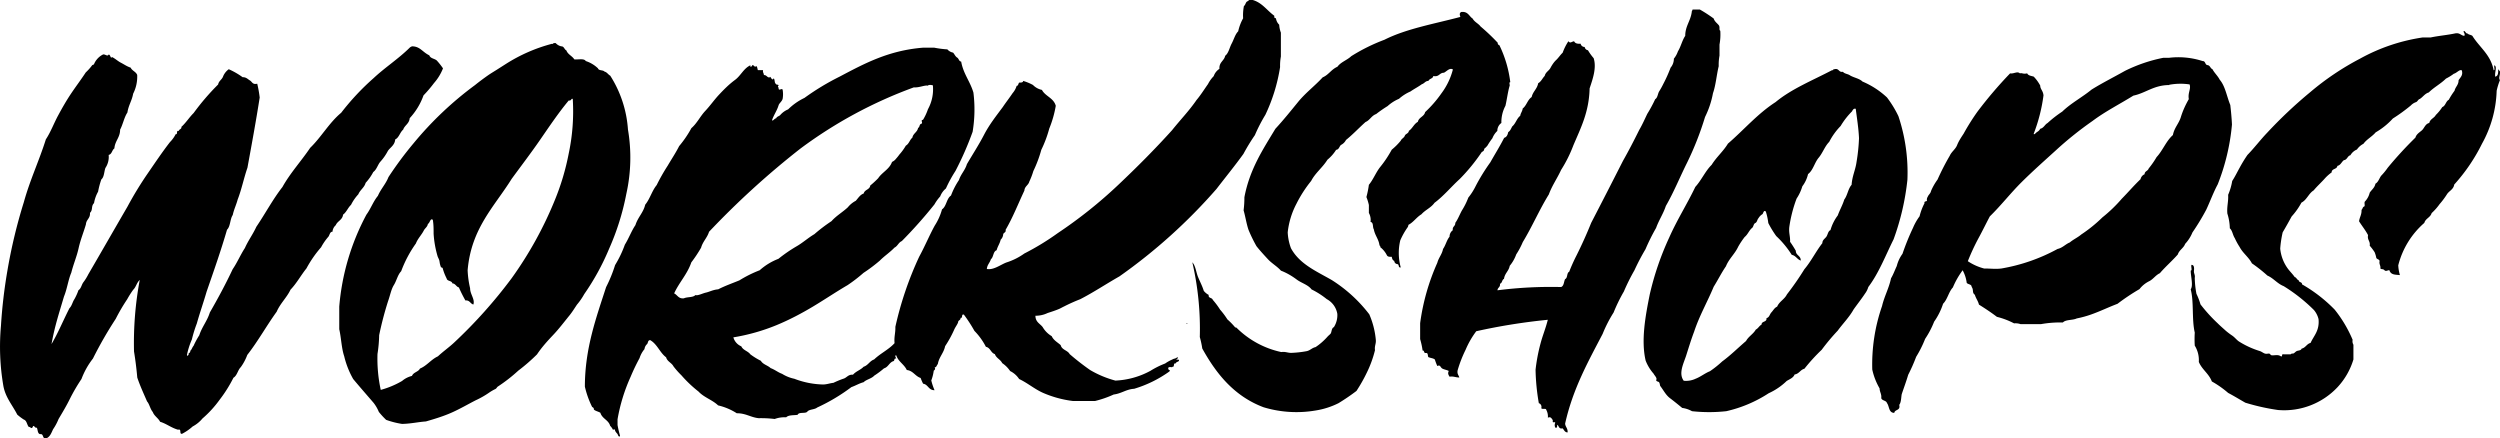 <svg xmlns="http://www.w3.org/2000/svg" viewBox="0 0 314.51 55.12"><title>Workshops</title><g id="9720b0b1-dc8a-4c1c-b553-776d60d3239c" data-name="Layer 2"><g id="68765ca7-fdf2-499d-9094-83385c8b3c97" data-name="Layer 1"><path d="M130.26,39.72c0,.81.6,1,.92,1.44a3.15,3.15,0,0,0,1.13,1.13c.23.52.73.77,1.13,1.13.14.61.87.64,1.13,1.13a31.73,31.73,0,0,0,2.57,2,12.72,12.72,0,0,0,3.18,1.33,10.13,10.13,0,0,0,4.41-1.23,10.59,10.59,0,0,1,1.85-.92,4.75,4.75,0,0,1,.92-.51c.13-.1.38-.1.51-.21s.31,0,.1.1c-.34.32.17,0,.21.21s-.38.17-.41.41c-.37-.1-.09.46-.41.41-.07.14-.27-.05-.51.1-.13.41.38.25.1.51a14.91,14.91,0,0,1-4.41,2.16c-1,.06-1.59.6-2.57.72a13.21,13.21,0,0,1-2.36.82H135a13.53,13.53,0,0,1-2.05-.41,13.67,13.67,0,0,1-1.74-.62c-1.09-.49-1.92-1.23-3-1.74a2.88,2.88,0,0,0-1.13-1,3.68,3.68,0,0,0-1-1c-.22-.47-.75-.62-.92-1.13-.52-.16-.56-.81-1.13-.92a8.17,8.17,0,0,0-1.44-2,18.51,18.51,0,0,0-1.33-2.05c-.37-.1-.09.46-.41.41,0,.32-.28.27-.31.51s-.37.65-.51,1a14.09,14.09,0,0,1-1.13,2.05c-.18.88-.77,1.36-.92,2.26-.15.12-.14.41-.41.41.13.14.06.31-.1.41a5.52,5.52,0,0,1-.31,1.23,7.21,7.21,0,0,0,.41,1.23c-.78,0-.79-.72-1.44-.82a6,6,0,0,1-.31-.72c-.7-.23-.94-.91-1.74-1-.34-.73-1.07-1.05-1.33-1.85-.26,0,0,.35,0,.41-.28-.07-.2.21-.31.31-.57.15-.67.76-1.23.92a10.88,10.88,0,0,1-1.23.92c-.34.38-1,.48-1.33.82-.56.15-1,.43-1.54.62a23.5,23.5,0,0,1-4.31,2.57c-.31.27-1,.21-1.23.51s-1.07,0-1.23.41c-.52.07-1.13,0-1.44.31a3.53,3.53,0,0,0-1.44.21,14.06,14.06,0,0,0-2-.1c-1-.09-1.62-.63-2.77-.62A7.49,7.49,0,0,0,90.34,51c-.71-.69-1.78-1-2.46-1.74a15.49,15.49,0,0,1-2.16-2.05,9.83,9.83,0,0,1-1-1.13c-.23-.45-.78-.59-.92-1.13-.79-.58-1.1-1.64-2-2.16-.33,0-.25.37-.41.51a1,1,0,0,0-.31.62,3.27,3.27,0,0,0-.62,1.13,25.69,25.69,0,0,0-1.13,2.36,22,22,0,0,0-1.64,5.34v.72A13.51,13.51,0,0,0,78,54.81c-.1.32-.28-.11-.31-.21a1.76,1.76,0,0,1-.31-.41c0-.36-.28,0-.31-.21a1.75,1.75,0,0,0-.31-.41c-.21-.75-1-.88-1.23-1.64-.25-.16-.61-.21-.82-.41a.28.28,0,0,0-.21-.31,11.47,11.47,0,0,1-.92-2.57c0-4.81,1.43-8.68,2.67-12.52a17.58,17.58,0,0,0,1.13-2.77,13.92,13.92,0,0,0,1.23-2.57c.49-.78.82-1.71,1.33-2.46.31-1,1-1.57,1.23-2.57.59-.71.85-1.75,1.44-2.46A24.2,24.2,0,0,1,84,20.84c.48-.82,1-1.59,1.44-2.46a13.52,13.52,0,0,0,1.54-2.26c.7-.6,1.11-1.49,1.74-2.16s1.13-1.4,1.74-2.05,1.24-1.29,2-1.85,1.08-1.45,1.95-1.85c-.07.34.2.16.21,0,.32-.05.27.35.51.1.15.09.15.33.21.51H96c-.07.31.1.37.1.62.37,0,.38.31.72.31.09-.35.3.57.51.1.18.16.07.62.31.72,0,.15.31,0,.31.21-.18.08,0,.19,0,.31,0,.43.43-.07.51.21a3.32,3.32,0,0,1,0,1.13c-.09.34-.44.56-.51.82-.21.68-.59,1.19-.82,1.85.07.23.31-.23.51-.21.08-.23.36-.26.51-.41a2.62,2.62,0,0,1,1-.72,7.48,7.48,0,0,1,2.05-1.44,31.14,31.14,0,0,1,4.41-2.67C108.74,8,111.77,6.35,116.1,6h1.44a12.06,12.06,0,0,0,1.64.21,1.29,1.29,0,0,0,.72.41c.18.19.28.48.51.62s.21.47.51.51c.27,1.54,1.13,2.49,1.54,3.9a17.16,17.16,0,0,1-.1,4.93,39.73,39.73,0,0,1-2.16,4.93A16.56,16.56,0,0,0,119,23.71a2.42,2.42,0,0,0-.72,1,5.49,5.49,0,0,0-.72,1,57.91,57.91,0,0,1-4.11,4.62c-.41.17-.53.64-.92.82-.57.6-1.27,1.05-1.85,1.64a19.65,19.65,0,0,1-2.05,1.54,19.07,19.07,0,0,1-2,1.54c-1.47.86-2.86,1.8-4.31,2.67s-3,1.69-4.62,2.36a24.83,24.83,0,0,1-5.44,1.54,1.72,1.72,0,0,0,1,1.13c.22.5.84.59,1.13,1a8.51,8.51,0,0,0,1.33.82c.26.46.87.57,1.23.92.53.19.91.53,1.44.72a4.69,4.69,0,0,0,1.54.62,10.69,10.69,0,0,0,3.59.72c.49,0,.87-.16,1.33-.21a12.13,12.13,0,0,1,1.23-.51c.46-.12.6-.56,1.23-.51.36-.43,1-.62,1.33-1,.58-.18.77-.73,1.33-.92.78-.76,1.84-1.24,2.57-2.05-.08-.8.13-1.3.1-2.05a42.87,42.87,0,0,1,3-8.83c.69-1.26,1.26-2.64,1.95-3.9a7.42,7.42,0,0,0,.92-2.05c.57-.39.56-1.36,1.13-1.74a9.36,9.36,0,0,1,1-1.95c.24-.75.77-1.22,1-2,.72-1.23,1.49-2.41,2.16-3.7s1.53-2.37,2.36-3.49c.4-.6.84-1.15,1.23-1.74a2.52,2.52,0,0,0,.51-.92c.21,0,.2-.27.31-.41.25,0,.5,0,.51-.21a6.32,6.32,0,0,1,1.23.51,2.21,2.21,0,0,0,1.13.62c.42.81,1.47,1,1.74,2a13.52,13.52,0,0,1-.82,2.87,14.8,14.8,0,0,1-1,2.67,15.67,15.67,0,0,1-1,2.67,9.34,9.34,0,0,1-.51,1.33c-.12.46-.58.58-.62,1.13-.78,1.65-1.46,3.4-2.36,4.93.08.39-.3.32-.31.62a1,1,0,0,1-.31.62c-.11.5-.39.85-.51,1.33-.46.16-.37.86-.72,1.13-.13.45-.47.7-.51,1.23.85.16,1.72-.54,2.46-.82a8.06,8.06,0,0,0,2.26-1.13,32.34,32.34,0,0,0,4.21-2.57,57.63,57.63,0,0,0,7.6-6.06c2.34-2.21,4.61-4.49,6.77-6.88,1-1.26,2.15-2.44,3.08-3.8.52-.61.95-1.31,1.44-2a4,4,0,0,1,.72-1,1.78,1.78,0,0,1,.72-.92c-.06-.85.6-1,.72-1.64.44-.34.53-1,.82-1.54s.43-1.15.82-1.54a6,6,0,0,1,.62-1.64,6,6,0,0,1,.1-1.54c.23-.15.2-.55.51-.62a.73.73,0,0,1,.31-.21c1.4.27,2,1.33,3,2.05,0,.21,0,.32.21.31a1.35,1.35,0,0,0,.41.82,3.32,3.32,0,0,0,.21,1v3a6.33,6.33,0,0,0-.1,1.33,21.74,21.74,0,0,1-1.85,6A19.91,19.91,0,0,0,157.87,17a24.27,24.27,0,0,0-1.44,2.36c-1.09,1.51-2.26,2.94-3.39,4.41a68.69,68.69,0,0,1-12.21,11c-1.66.94-3.24,2-4.93,2.87a22.24,22.24,0,0,0-2.05.92c-.2.09-.41.22-.62.31-.45.19-.94.35-1.44.51A3.42,3.42,0,0,1,130.26,39.72ZM116.71,10.78c-.34-.1-1.09.27-1.74.21a56,56,0,0,0-14.27,7.7,104.16,104.16,0,0,0-11.5,10.47c-.23.76-.78,1.21-1,2a17,17,0,0,1-1.23,1.85c-.51,1.5-1.53,2.51-2.16,3.9.42.19.53.7,1.23.62.42-.2,1.15-.08,1.44-.41.3.11.91-.22,1.33-.31s.93-.37,1.54-.41c.83-.43,1.77-.76,2.67-1.13A15.1,15.1,0,0,1,95.57,34a7.65,7.65,0,0,1,2.36-1.44A18.63,18.63,0,0,1,100.19,31c.81-.46,1.46-1.07,2.26-1.54a20.47,20.47,0,0,1,2.16-1.64c.59-.67,1.4-1.13,2.05-1.74a3.2,3.2,0,0,1,1-.82c.31-.34.54-.76,1-.92.11-.5.76-.47.82-1a11.09,11.09,0,0,0,1-.92c.5-.76,1.41-1.12,1.74-2.05a1.29,1.29,0,0,0,.51-.41,5.15,5.15,0,0,0,.41-.51,6.71,6.71,0,0,0,.82-1.13c.4-.22.49-.74.82-1,.1-.55.62-.68.72-1.23.23-.08.13-.48.41-.51.25-.2-.17-.44.21-.51a6.54,6.54,0,0,0,.62-1.33,5.19,5.19,0,0,0,.62-3C117.16,10.68,116.85,10.64,116.71,10.78Z" style="fill-rule:evenodd"/><path d="M176.22,33.64c-.35.08-.17-.38-.41-.41s-.38-.17-.41-.41c-.2-.07-.27-.27-.31-.51-.3,0-.52,0-.62-.21a3,3,0,0,0-.82-1c0-.12,0-.18-.1-.21-.1-.82-.58-1.26-.72-2.05-.18-.26,0-.85-.41-.92a1.83,1.83,0,0,0-.21-1.13v-1a6.33,6.33,0,0,0-.31-1,12,12,0,0,0,.31-1.54c.56-.67.89-1.58,1.44-2.26s1-1.36,1.44-2.16a8.06,8.06,0,0,0,1.13-1.13c.11-.27.41-.35.51-.62s.48-.27.51-.62c.46-.3.64-.87,1.13-1.13.13-.59.79-.65.92-1.23a14.58,14.58,0,0,0,2.05-2.36,8.54,8.54,0,0,0,1.44-3c-.41-.26-.8.26-1.13.41-.58,0-.59.57-1.33.41-.06.35-.5.32-.62.62-.39,0-.5.32-.82.41-.45.33-1,.61-1.44.92a5.32,5.32,0,0,0-1.44.92,5.12,5.12,0,0,0-1.44.92,15.57,15.57,0,0,0-1.44,1c-.58.2-.79.78-1.33,1-.83.74-1.59,1.56-2.46,2.26a1.41,1.41,0,0,1-.62.62c-.23.18-.24.58-.62.62A5.07,5.07,0,0,1,167,20.09c-.62,1-1.51,1.64-2.05,2.67a15.7,15.7,0,0,0-1.85,2.87A10,10,0,0,0,162,29.23a6.52,6.52,0,0,0,.41,2c1.08,2,3.2,2.89,5.13,4a18.13,18.13,0,0,1,4.72,4.31,10.35,10.35,0,0,1,.82,3.18c.06.54-.18.78-.1,1.33a13.92,13.92,0,0,1-1,2.77,20.07,20.07,0,0,1-1.33,2.36,26.32,26.32,0,0,1-2.26,1.54,9.8,9.8,0,0,1-2.87.92,14.28,14.28,0,0,1-6.57-.41c-3.65-1.38-5.91-4.15-7.7-7.39a11.68,11.68,0,0,0-.31-1.44A37.28,37.28,0,0,0,150,33c.41.44.47,1.24.72,1.85s.53,1.12.72,1.74a1.92,1.92,0,0,0,.62.51c-.08.45.43.32.51.62a9.72,9.72,0,0,1,.92,1.23,9.75,9.75,0,0,1,.92,1.23,8.73,8.73,0,0,1,.82.82c.09.08.12.22.31.21a11.34,11.34,0,0,0,5.65,3.08c.56-.08.83.13,1.33.1a13,13,0,0,0,1.85-.21c.46-.09.68-.42,1.13-.51A7.71,7.71,0,0,0,167,42.36c.12-.14.32-.28.41-.41s.1-.43.21-.62.15-.11.21-.21a2.8,2.8,0,0,0,.41-1.64,2.59,2.59,0,0,0-1.33-1.85A10.19,10.19,0,0,0,165,36.41c-.44-.59-1.26-.79-1.85-1.23s-1.23-.83-2-1.13c-.48-.54-1.15-.91-1.64-1.44s-1-1.08-1.44-1.64a18.22,18.22,0,0,1-1-2.05c-.26-.76-.39-1.66-.62-2.46a12.89,12.89,0,0,0,.1-1.64c.66-3.51,2.32-6,3.9-8.62,1-1.08,1.93-2.24,2.87-3.39s2.09-2,3.08-3.08c.75-.31,1.08-1,1.85-1.33.43-.6,1.22-.83,1.74-1.33A23,23,0,0,1,174.17,5c2.75-1.39,6.28-2,9.55-2.87-.08-.26-.15-.47.1-.62.87-.11,1,.55,1.44.82.24.45.74.63,1,1a25.1,25.1,0,0,1,2.16,2.05.28.28,0,0,0,.21.31A14.65,14.65,0,0,1,190,10.34c-.22,0,0,.36-.1.51-.22.77-.32,1.66-.51,2.46a4.38,4.38,0,0,0-.51,2.16,1.21,1.21,0,0,0-.51,1,2.49,2.49,0,0,0-.62.92,8.38,8.38,0,0,0-.62.92,2.49,2.49,0,0,1-.41.41c0,.26-.16.32-.31.41a23.19,23.19,0,0,1-2.77,3.39c-1.1,1-2,2.12-3.18,3-.42.61-1.16.89-1.64,1.44-.62.37-1,1-1.64,1.33a.58.58,0,0,1-.1.31,9.14,9.14,0,0,0-.92,1.64A6.81,6.81,0,0,0,176.22,33.64Z" style="fill-rule:evenodd"/><path d="M197.21,54.4c-.34,0-.45-.31-.62-.51-.45.1-.46-.23-.62-.41s.06.47-.31.31a.72.72,0,0,1,0-.62c-.18-.19-.36.18-.31-.31-.17-.25-.28-.48-.62-.31a1.76,1.76,0,0,0-.21-1c0-.23-.54,0-.62-.21a.49.49,0,0,0-.31-.62,27.18,27.18,0,0,1-.41-4.21,22.09,22.09,0,0,1,.62-3.28c.26-1,.66-1.94.92-3a75.72,75.72,0,0,0-9,1.44A11,11,0,0,0,184.38,44a15.65,15.65,0,0,0-1,2.57c-.1.48.13.62.21.92-.49,0-.71-.18-1.23-.1-.15-.26-.25-.4-.1-.72-.24-.14-.58-.17-.82-.31s-.24-.52-.62-.31a7.17,7.17,0,0,1-.31-.82c-.2-.18-.57-.18-.82-.31-.1-.18,0-.55-.31-.51s-.14-.34-.41-.31a10.23,10.23,0,0,0-.31-1.44v-2a27.42,27.42,0,0,1,2.16-7.6c.17-.65.59-1.06.72-1.74.33-.46.46-1.12.82-1.54a1,1,0,0,1,.41-.82c-.08-.49.34-.48.31-.92.33-.46.53-1,.82-1.54a8.81,8.81,0,0,0,.82-1.64,7.56,7.56,0,0,0,.92-1.44,24.38,24.38,0,0,1,1.85-3c.56-1,1.19-2,1.74-3.08.32-.09.44-.38.51-.72.26-.15.36-.46.51-.72.43-.35.56-1,1-1.33.05-.36.27-.55.31-.92.49-.37.61-1.1,1.13-1.44.15-.7.68-1,.82-1.74.38-.21.53-.63.82-.92.11-.48.53-.64.72-1s.43-.73.72-1,.52-.64.82-.92a6.75,6.75,0,0,1,.72-1.44c.26.3.34.07.72,0,.11.27.42.34.82.31a.51.51,0,0,0,.51.41.48.48,0,0,0,.41.41,6.7,6.7,0,0,0,.72,1c.38,1.2-.1,2.58-.51,3.8-.07,3-1.13,5-2.05,7.18a16.81,16.81,0,0,1-1.54,3.08c-.48,1.06-1.13,1.95-1.54,3.08-1.18,1.9-2.1,4.06-3.28,6a9.45,9.45,0,0,1-.82,1.54,4.72,4.72,0,0,1-.82,1.44c-.12.67-.63.94-.72,1.64-.27.11-.21.54-.51.62.07.45-.3.46-.31.82a53.18,53.18,0,0,1,8-.41c.38-.14.34-.69.51-1,.34-.14.18-.78.51-.92a21.86,21.86,0,0,1,.92-2.05q1-2,1.85-4.11,2-3.86,4-7.8c.72-1.27,1.39-2.57,2.05-3.9.37-.63.67-1.31,1-2a17.22,17.22,0,0,0,1-1.85c.32-.19.32-.71.51-1a9.77,9.77,0,0,0,.51-.92,17.92,17.92,0,0,0,.92-2.05,1.73,1.73,0,0,0,.41-1.13,3,3,0,0,0,.51-.92c.37-.59.53-1.38.92-1.95,0-1.23.67-1.86.82-3,0-.17.1-.18.1-.31h.92a17.9,17.9,0,0,1,1.74,1.13c.11.37.4.56.62.82s0,.6.21.72a7,7,0,0,1-.1,1.74V7a6.31,6.31,0,0,0-.1,1.33c-.27,1.1-.36,2.37-.72,3.39a11.38,11.38,0,0,1-1,3,38.35,38.35,0,0,1-2.26,5.75c-.9,1.8-1.68,3.73-2.67,5.44-.33,1-.88,1.79-1.23,2.77a25.49,25.49,0,0,0-1.33,2.67A28.21,28.21,0,0,0,205.62,34a25.46,25.46,0,0,0-1.33,2.67A20.48,20.48,0,0,0,203,39.31,16.56,16.56,0,0,0,201.62,42c-1.83,3.51-3.75,6.92-4.72,11.29C196.93,53.72,197.25,53.87,197.21,54.4Z" style="fill-rule:evenodd"/><path d="M314.29,8.75c.14,0,.09.18.21.21.07.52-.21.75,0,1.13a8.15,8.15,0,0,0-.41,1.33,14.59,14.59,0,0,1-1.85,6.67,22.5,22.5,0,0,1-3.49,5.13c-.09.62-.65.79-.92,1.23a9.7,9.7,0,0,1-.92,1.23,6.89,6.89,0,0,1-1,1.13c-.16.56-.77.67-.92,1.23a10.48,10.48,0,0,0-3.28,5.34,5.13,5.13,0,0,0,.21,1.23c-.58-.07-1.13,0-1.33-.62-.24,0-.42.2-.62,0s-.31-.06-.51-.21c.06-.4-.18-.5-.1-.92,0-.24-.32-.23-.41-.41a3.84,3.84,0,0,0-.21-.72,7,7,0,0,0-.62-.82c.09-.6-.33-.7-.21-1.33-.33-.63-.76-1.15-1.13-1.74.06-.52.34-.82.31-1.44.14-.1.13-.35.31-.41s0-.44.1-.62a2.42,2.42,0,0,0,.62-1.13c.24-.37.62-.61.72-1.13.37-.21.48-.68.72-1a7.69,7.69,0,0,0,.82-1,47.63,47.63,0,0,1,3.49-3.8c.13-.45.52-.65.82-.92s.42-.81.92-.92c.11-.5.62-.61.82-1a5.47,5.47,0,0,0,.82-1c.42-.16.44-.73.82-.92a8.49,8.49,0,0,1,.72-1.13c.11-.5.51-.72.51-1.33.27-.41.57-.63.41-1.23-.26-.19-.67.35-1,.41a6.25,6.25,0,0,1-1,.62c-.65.65-1.51,1.09-2.16,1.74-.5.15-.73.57-1.13.82-.24.07-.27.34-.51.41a1.62,1.62,0,0,0-.62.41,21.5,21.5,0,0,1-2.26,1.64,9,9,0,0,1-2.16,1.74c-.45.54-1.12.86-1.54,1.44a2.23,2.23,0,0,0-.82.72,1.69,1.69,0,0,0-.82.72c-.38.09-.39.57-.82.62-.3.22-.4.63-.82.72-.05.46-.72.31-.72.82a5.42,5.42,0,0,0-.82.72c-.46.53-1,1-1.44,1.54-.64.39-.86,1.2-1.54,1.54a8.73,8.73,0,0,1-1.23,1.74c-.36.66-.73,1.32-1.13,2a13.45,13.45,0,0,0-.31,2.05,5.09,5.09,0,0,0,1,2.57c.27.35.58.65.82,1,.24.07.27.34.51.41,0,.3.44.18.41.51a18.58,18.58,0,0,1,4.11,3.18,15.94,15.94,0,0,1,2.26,3.8.87.87,0,0,0,.1.62v1.85a8.88,8.88,0,0,1-2,3.49,9.21,9.21,0,0,1-7.49,2.87,26.89,26.89,0,0,1-4.11-.92c-.72-.41-1.42-.84-2.16-1.23a12.33,12.33,0,0,0-2.05-1.44c-.38-1-1.24-1.49-1.64-2.46a3.48,3.48,0,0,0-.51-2.05,13.18,13.18,0,0,1,0-1.64c-.39-1.68-.09-3.85-.51-5.44.34-.49,0-1.61,0-2.36.23,0,0-.51.1-.72.32,0,.35.34.31.72s.17.51.1.92a12,12,0,0,0,.21,2,8.43,8.43,0,0,1,.51,1.33A19.63,19.63,0,0,0,279,40.68c.36.36.71.65,1,.92a8.76,8.76,0,0,0,.82.62c.31.21.55.53.82.72a10.88,10.88,0,0,0,2.67,1.23c.21.07.43.25.62.31s.36,0,.51,0,.2.19.31.21c.35.06.78-.12,1.13.1s.08-.33.41-.21h.82c.13,0,.14-.13.31-.1s.33-.22.51-.31.56-.06.62-.31c.51-.11.64-.6,1.13-.72.41-.92,1.14-1.53,1-3A2.81,2.81,0,0,0,291.1,39,21,21,0,0,0,287.3,36c-.81-.32-1.28-1-2.05-1.33a18.91,18.91,0,0,0-1.95-1.54c-.41-.79-1.13-1.27-1.54-2.05a8.69,8.69,0,0,1-.62-1.13c-.25-.37-.29-.94-.62-1.23a6.45,6.45,0,0,0-.31-1.85c-.08-.9.15-1.49.1-2.36a7.59,7.59,0,0,0,.51-1.74c.34-.52.62-1.1.92-1.64a17.59,17.59,0,0,1,1-1.64c.86-.88,1.61-1.88,2.46-2.77a57,57,0,0,1,5.44-5.13,34,34,0,0,1,6.26-4.21,23.27,23.27,0,0,1,7.9-2.67h1c1-.21,2.1-.3,3.08-.51.58-.1.7.26,1.13.31.13-.12,0-.39-.1-.51.16-.31.27.26.51.21.14.17.46.16.62.31.89,1.44,2.3,2.35,2.67,4.31.23,0,0-.44.1-.62.38.24,0,.84.1,1.44C314.33,9.54,314.27,9.11,314.29,8.75Z" style="fill-rule:evenodd"/><path d="M246.91,34a10.22,10.22,0,0,0-1.23,2.16c-.53.56-.68,1.51-1.23,2.05a8.53,8.53,0,0,1-1.13,2.26,11.14,11.14,0,0,1-1.13,2.16,14.11,14.11,0,0,1-1.13,2.26,21.46,21.46,0,0,1-1,2.26c-.25.85-.55,1.64-.82,2.46-.08.47-.06,1-.31,1.33.19.74-.56.54-.62,1-.72,0-.61-.83-.92-1.23-.1-.35-.61-.28-.72-.62.06-.53-.2-.76-.21-1.23a8.15,8.15,0,0,1-.92-2.36,22.39,22.39,0,0,1,1.23-8c.29-1.24.86-2.21,1.13-3.49.28-.47.47-1,.72-1.54a4.47,4.47,0,0,1,.72-1.54,30.49,30.49,0,0,1,1.33-3.28,7,7,0,0,1,.82-1.44,7.06,7.06,0,0,1,.62-1.64c-.07-.28.21-.2.31-.31a.67.67,0,0,1,.1-.51c.1-.27.35-.4.41-.72a7.18,7.18,0,0,1,.82-1.44,30.79,30.79,0,0,1,1.54-3c.23-.52.71-.8.92-1.33s.53-1,.82-1.44a28.09,28.09,0,0,1,1.74-2.77,52.64,52.64,0,0,1,4.11-4.82c.44.09.91-.31,1.23,0,.3-.09.35.12.92,0,.12.29.51.31.82.41a4.94,4.94,0,0,1,.82,1.13c0,.45.35.62.41,1.23a20.79,20.79,0,0,1-1.23,4.82c0,.22.32-.15.41-.21a.92.92,0,0,0,.41-.41c.45-.1.57-.53.92-.72a14.72,14.72,0,0,1,1.85-1.44c1.09-1.06,2.51-1.8,3.69-2.77,1.35-.84,2.81-1.57,4.21-2.36a19.31,19.31,0,0,1,4.82-1.64h.72a9.9,9.9,0,0,1,4.21.41c.41,0,.28.47.62.51s.35.41.62.51c.26.49.67.84.92,1.33.7.81.89,2.12,1.33,3.18.09.8.17,1.6.21,2.46A27,27,0,0,1,279,23.19c-.54,1-.95,2.13-1.44,3.18a29,29,0,0,1-1.74,2.87,4.73,4.73,0,0,1-.92,1.44c-.2.55-.74.76-.92,1.33-.72.82-1.55,1.53-2.26,2.36-.54.25-.83.75-1.33,1s-.92.59-1.23,1a26.94,26.94,0,0,0-2.77,1.85c-1.12.42-2.15.93-3.28,1.33a12.68,12.68,0,0,1-1.85.51c-.51.25-1.39.12-1.74.51a13.76,13.76,0,0,0-2.77.21H254.2a1.92,1.92,0,0,0-.82-.1,9.84,9.84,0,0,0-2.16-.82c-.72-.55-1.48-1.05-2.26-1.54-.11-.47-.39-.78-.51-1.23-.39-.28-.12-.61-.41-1,0-.35-.46-.29-.62-.51A4.51,4.51,0,0,0,246.91,34Zm26-23.3c-1.95,0-2.95,1-4.52,1.33-1.71,1.06-3.56,2-5.13,3.18a44.16,44.16,0,0,0-4.62,3.7c-1.45,1.32-2.92,2.62-4.31,4s-2.6,2.95-4,4.31c-.49.92-.94,1.86-1.44,2.77a27.25,27.25,0,0,0-1.33,2.87,6.78,6.78,0,0,0,2.05.92c.91,0,1.39.09,2.16,0a22.67,22.67,0,0,0,7.08-2.46c.64-.14,1-.61,1.54-.82.44-.38,1-.62,1.44-1a18.07,18.07,0,0,0,2.67-2.16A18,18,0,0,0,266.93,25c.8-.81,1.54-1.68,2.36-2.46a.86.86,0,0,1,.51-.62c0-.4.42-.4.51-.72a11,11,0,0,0,1-1.44c.78-.83,1.18-2,2.05-2.77.17-.92.75-1.44,1-2.26s.61-1.58,1-2.26c-.14-.83.3-1.25.1-1.85A7.7,7.7,0,0,0,272.88,10.67Z" style="fill-rule:evenodd"/><path d="M230.62,8.82c0-.09,0-.1.1-.1.68-.2.54.42,1.13.31.17.24.56.26.82.41.49.33,1.23.41,1.64.82a10.48,10.48,0,0,1,3.08,2,13.51,13.51,0,0,1,1.44,2.36,22.35,22.35,0,0,1,1.13,8,31.3,31.3,0,0,1-1.74,7.49c-1,2-1.85,4.24-3.18,6a2.55,2.55,0,0,1-.41.82c-.39.6-.93,1.28-1.44,2-.56,1-1.33,1.75-2,2.67A26.37,26.37,0,0,0,229.18,44,23,23,0,0,0,227,46.39c-.52.13-.66.64-1.23.72-.17.44-.64.59-1,.82a8,8,0,0,1-2.26,1.54,16.34,16.34,0,0,1-5.34,2.26,19.86,19.86,0,0,1-4.31,0,3.43,3.43,0,0,0-1.23-.41c-.51-.42-1-.82-1.54-1.23s-.81-1-1.23-1.54c-.06-.18-.05-.43-.21-.51s-.17,0-.31-.21c.2-.25-.19-.57-.31-.82a5.44,5.44,0,0,1-1-1.64c-.61-2.59,0-5.75.51-8.31A36.36,36.36,0,0,1,210,29.87c1-2.25,2.24-4.19,3.28-6.36.77-.84,1.26-2,2.05-2.77.62-1,1.46-1.69,2.05-2.67,2-1.72,3.71-3.75,6-5.23,2-1.66,4.66-2.73,7.08-4Zm-17.24,38.8c.63-.26,1.11-.67,1.74-.92a13,13,0,0,0,1.54-1.23c1.07-.78,2-1.72,3-2.57.31-.58.91-.87,1.23-1.44.3-.14.42-.47.72-.62,0-.48.69-.27.62-.82.37-.08.4-.49.62-.72s.38-.58.72-.72c.27-.65.93-.92,1.23-1.54A36.17,36.17,0,0,0,227,33.87c.85-1,1.45-2.25,2.26-3.28,0-.41.33-.56.51-.82s.2-.69.51-.82a5.63,5.63,0,0,1,.92-1.85c.24-.68.59-1.26.82-2,.4-.52.48-1.37.92-1.85.07-1.1.48-1.85.62-2.87a22.91,22.91,0,0,0,.31-3c-.06-1.31-.26-2.48-.41-3.7h-.21A.72.72,0,0,0,233,14a9.48,9.48,0,0,0-1.44,1.85,8.34,8.34,0,0,0-1.44,2c-.55.55-.81,1.38-1.33,2s-.69,1.57-1.33,2.05a4.06,4.06,0,0,1-.72,1.54,5.61,5.61,0,0,1-.72,1.54,16.71,16.71,0,0,0-.92,3.59c-.08.73.13,1.17.1,1.85a12.79,12.79,0,0,1,.72,1.13c0,.6.64.59.62,1.23-.46-.15-.61-.62-1.13-.72a12,12,0,0,0-1.95-2.36,12.53,12.53,0,0,1-1-1.64,7.9,7.9,0,0,0-.31-1.44c-.23-.24-.31.13-.41.31a1.45,1.45,0,0,0-.51.51c-.17.17-.17.51-.41.62s-.21.48-.41.62c-.37.31-.54.83-.92,1.13a9.85,9.85,0,0,0-.82,1.23c-.42.91-1.16,1.51-1.54,2.46-.56.81-1,1.71-1.54,2.57-.79,1.91-1.79,3.62-2.46,5.65-.38,1-.68,2-1,3s-1,2.25-.31,3.18A2.84,2.84,0,0,0,213.37,47.62Z" style="fill-rule:evenodd"/><path d="M311.29,8c-.12,0-.06-.15,0,0Z" style="fill-rule:evenodd"/><path d="M69.6,5.52c0-.09,0-.1.1-.1h.21a1.29,1.29,0,0,0,.72.41c.34,0,.36.39.62.51.19.52.74.7,1,1.13.5.05,1.24-.15,1.44.21a4,4,0,0,1,1.54.92c.1.32.64.18.82.41.33.08.45.37.72.51A14.38,14.38,0,0,1,79,16.3a20.93,20.93,0,0,1-.21,8.11,31.57,31.57,0,0,1-2.16,6.88A30.5,30.5,0,0,1,73.5,37a8.06,8.06,0,0,1-.92,1.33c-.3.45-.59.92-.92,1.33-.68.83-1.32,1.69-2.05,2.46s-1.45,1.56-2.05,2.46a23.16,23.16,0,0,1-2.36,2.05,19.82,19.82,0,0,1-2.57,2c-.14.1-.15.23-.31.31a5.8,5.8,0,0,0-.72.41,11,11,0,0,1-1.74,1c-1,.51-1.95,1.07-3,1.54s-2.14.8-3.28,1.13c-1,.07-1.9.29-3,.31a10.58,10.58,0,0,1-2-.51,9.81,9.81,0,0,1-.92-1A4.88,4.88,0,0,0,47,50.68c-.86-1-1.74-2-2.57-3a10.88,10.88,0,0,1-1.13-2.87c-.34-1-.37-2.3-.62-3.39V38.57A29.58,29.58,0,0,1,46.1,27c.54-.73.86-1.67,1.44-2.36.37-.87,1-1.5,1.33-2.36A45.14,45.14,0,0,1,52.05,18a43.15,43.15,0,0,1,7.7-7.29c.52-.42,1.07-.83,1.64-1.23.36-.25.72-.46,1.13-.72l1.13-.72A20.47,20.47,0,0,1,69.4,5.52Zm-19,42.39a3.05,3.05,0,0,1,1.23-.62c.18-.47.8-.5,1-.92.89-.37,1.39-1.14,2.26-1.54.65-.61,1.4-1.13,2.05-1.74A60.65,60.65,0,0,0,64.37,35a47.51,47.51,0,0,0,5.44-9.85,30.67,30.67,0,0,0,1.74-5.85,25.42,25.42,0,0,0,.51-6.77c0-.06,0-.12-.1-.1s-.13.28-.41.21c-1.29,1.55-2.43,3.25-3.59,4.93s-2.39,3.29-3.59,4.93C62.19,26,59.28,28.72,58.83,34a12.1,12.1,0,0,0,.31,2.26c0,.77.64,1.39.41,2.05-.4-.11-.45-.57-1-.51a17.54,17.54,0,0,1-.82-1.64c-.35-.09-.41-.48-.82-.51-.07-.37-.65-.24-.72-.62a6.48,6.48,0,0,1-.51-1.33s-.18-.06-.21-.1a2.61,2.61,0,0,1-.1-.31c-.05-.15-.06-.34-.1-.51s-.15-.35-.21-.51a12.74,12.74,0,0,1-.51-2.87c0-.57,0-1.18-.1-1.74-.32-.27-.36.4-.62.51-.06.38-.36.53-.51.82-.3.59-.75,1-1,1.64a14.9,14.9,0,0,0-1.85,3.49c-.44.45-.58,1.2-.92,1.74s-.47,1.31-.72,2a41.84,41.84,0,0,0-1.13,4.31,17.1,17.1,0,0,1-.21,2.36,18.52,18.52,0,0,0,.41,4.52A11.05,11.05,0,0,0,50.61,47.91Z" style="fill-rule:evenodd"/><path d="M51.85,5.83c1,0,1.3.73,2.16,1.13.14.44.76.4,1,.72a8.43,8.43,0,0,1,.72.92,6.2,6.2,0,0,1-1.13,1.85A16.18,16.18,0,0,1,53.28,12a8.32,8.32,0,0,1-1.74,2.87c-.06.7-.63.88-.82,1.44-.41.34-.51,1-1,1.23-.06.73-.62,1-.92,1.44a6.43,6.43,0,0,1-.92,1.33c-.36.39-.47,1-.92,1.33A6.33,6.33,0,0,1,46,23c-.17.61-.69.88-.92,1.44a5.69,5.69,0,0,0-.92,1.33c-.39.36-.58.93-1,1.23-.08.68-.71.8-.92,1.33a1.2,1.2,0,0,0-.41.82c-.33,0-.35.4-.51.62a7.08,7.08,0,0,0-.92,1.33,14.48,14.48,0,0,0-1.85,2.67c-.69.85-1.22,1.86-2,2.67-.47,1-1.29,1.72-1.74,2.77-1.28,1.77-2.36,3.73-3.7,5.44a6.36,6.36,0,0,1-.82,1.54c-.38.37-.45,1.05-.92,1.33a17,17,0,0,1-1.74,2.77,13.56,13.56,0,0,1-2.16,2.36,4.05,4.05,0,0,1-1.23,1,6.31,6.31,0,0,1-1.33.92c-.42.08,0-.66-.51-.51-.86-.24-1.44-.75-2.26-1-.24-.48-.73-.71-.92-1.23-.32-.36-.42-1-.72-1.33-.43-1-.87-1.93-1.23-3q-.15-1.7-.41-3.28a43.29,43.29,0,0,1,.72-9c-.37.31-.47.9-.82,1.23A11.53,11.53,0,0,0,16,37.65a23.25,23.25,0,0,0-1.44,2.46,49.62,49.62,0,0,0-2.87,5,9.69,9.69,0,0,0-1.44,2.57,23,23,0,0,0-1.44,2.46c-.44.9-.94,1.73-1.44,2.57A6.57,6.57,0,0,1,6.68,54c-.21.44-.37.93-.82,1.13-.61.16-.29-.6-.82-.51-.33-.08-.27-.55-.41-.82-.26.11-.36-.44-.51-.1s-.26,0-.51,0c-.23-.28-.23-.79-.62-.92a7,7,0,0,1-.82-.62C1.56,50.95.68,50,.42,48.53A29.12,29.12,0,0,1,.12,41a64.1,64.1,0,0,1,.82-7A65.9,65.9,0,0,1,3,25.43c.77-2.79,1.92-5.2,2.77-7.9.6-.9,1-2,1.54-3s1.05-1.89,1.64-2.77S10.21,10,10.79,9.11a6.4,6.4,0,0,0,.82-.92s.19-.07.21-.1a2.38,2.38,0,0,1,1.13-1.23c.27-.09.56.31.72,0,.23,0,.26.62.41.31.42.2.72.51,1.13.72s.76.47,1.23.62c.18.4.66.5.82.92a4.73,4.73,0,0,1-.51,2.36c-.15.87-.59,1.46-.72,2.36-.41.61-.56,1.49-.92,2.16,0,1-.65,1.41-.72,2.36-.31.21-.3.73-.72.82a2.49,2.49,0,0,1-.41,1.64c-.17.48-.15,1.15-.51,1.44a10.26,10.26,0,0,0-.41,1.54,4.46,4.46,0,0,0-.51,1.44c-.4.39-.11.84-.51,1.23.05.7-.47.83-.51,1.44-.29,1-.68,1.92-.92,3s-.65,2-.92,3.08c-.39.91-.53,2.07-.92,3C7.43,39.41,6.89,41,6.48,43.29c.84-1.42,1.48-3,2.26-4.52.3-.28.38-.78.62-1.13a6.72,6.72,0,0,0,.51-1.13c.34-.21.39-.7.62-1a6.27,6.27,0,0,0,.62-1c1.65-2.83,3.28-5.68,4.93-8.52a44.32,44.32,0,0,1,2.57-4.21c.91-1.32,1.8-2.65,2.77-3.9a3.84,3.84,0,0,0,.72-1c.32.05,0-.51.41-.41,0-.24.36-.19.31-.51.58-.52,1-1.21,1.54-1.74a30.07,30.07,0,0,1,3.08-3.59c.09-.46.48-.61.62-1a2.07,2.07,0,0,1,.72-.92,9.45,9.45,0,0,1,1.74,1c.48,0,.64.25.92.41s.33.56.92.41a14.33,14.33,0,0,1,.31,1.74c-.47,3-1,5.88-1.54,8.83-.45,1.29-.74,2.75-1.23,4-.18.68-.47,1.24-.62,1.95-.35.51-.28,1.43-.72,1.85-.78,2.68-1.68,5.23-2.57,7.8-.39,1.35-.85,2.64-1.23,4a16,16,0,0,0-.62,2,9.68,9.68,0,0,0-.62,1.95c0,.24.28,0,.21-.21a.28.28,0,0,0,.21-.31c.19-.15.24-.44.41-.62a9.85,9.85,0,0,1,.72-1.33c.34-1.06,1-1.8,1.33-2.87,1-1.73,2-3.59,2.87-5.44.57-.83,1-1.85,1.54-2.67.42-.95,1-1.71,1.44-2.67,1.12-1.65,2.08-3.47,3.28-5,1-1.79,2.36-3.25,3.49-4.93,1.41-1.36,2.39-3.16,3.9-4.41A31,31,0,0,1,47,9.83C48.44,8.48,50.13,7.4,51.54,6A.73.73,0,0,1,51.85,5.83Z" style="fill-rule:evenodd"/><path d="M149.22,40.75c0-.1.13-.08.21-.1S149.3,40.73,149.22,40.75Z" style="fill-rule:evenodd"/></g></g></svg>